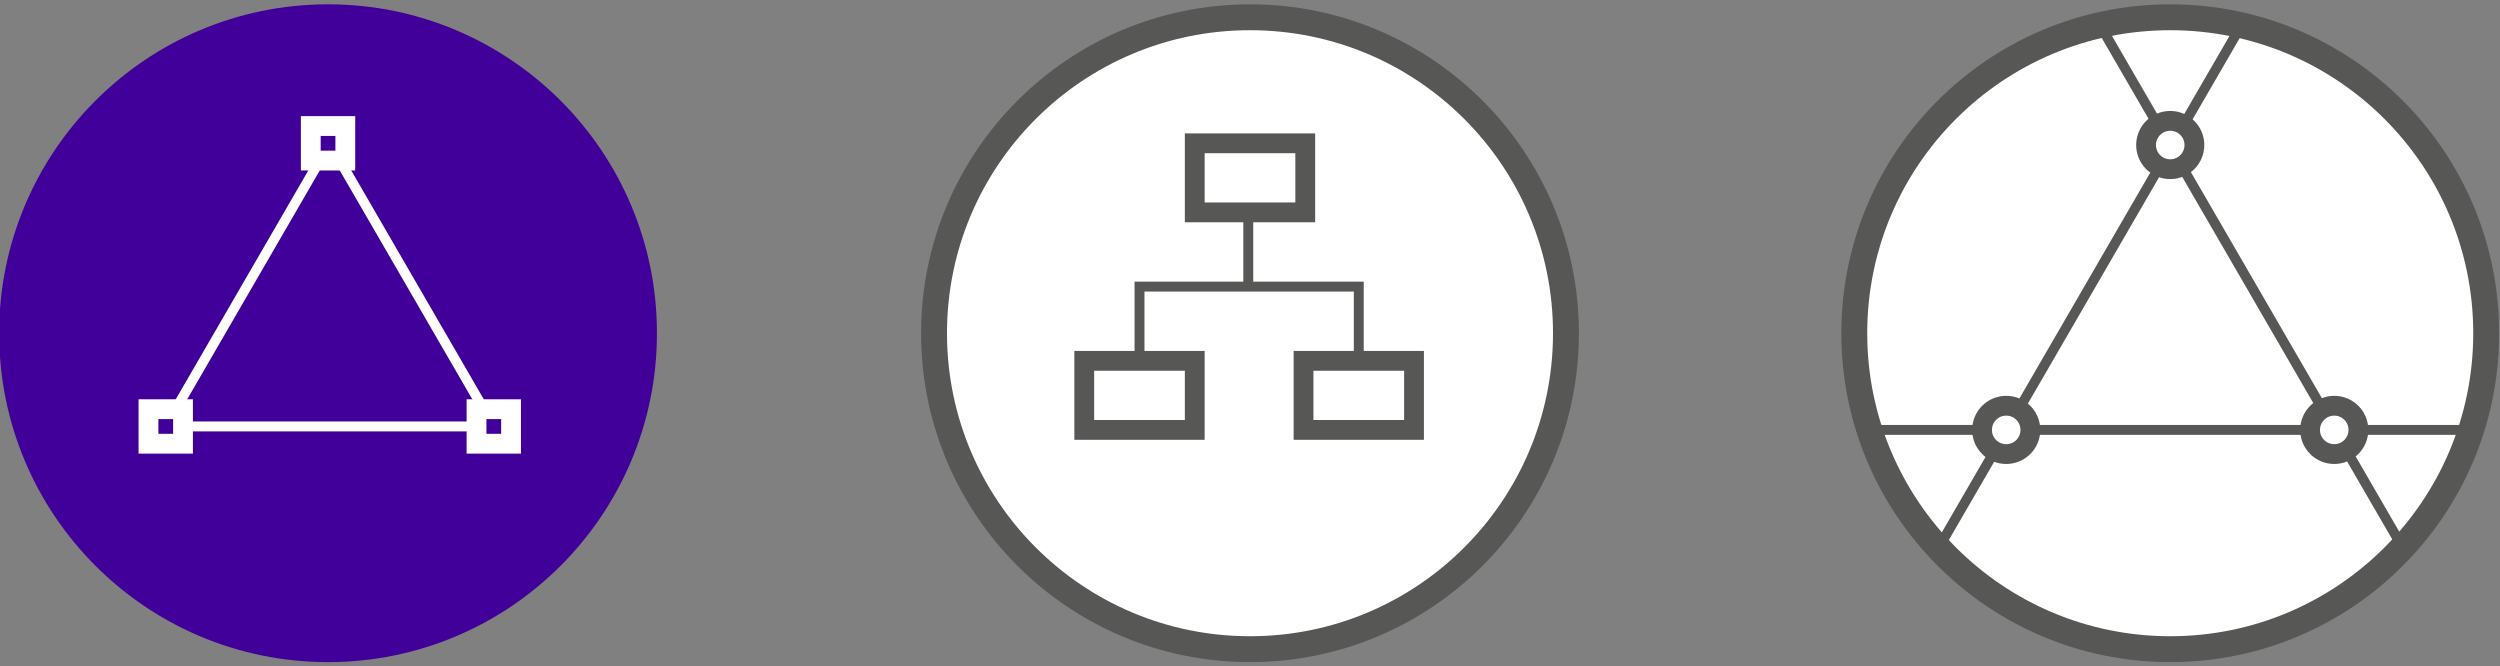 <?xml version="1.0" encoding="utf-8"?>
<!-- Generator: Adobe Illustrator 25.2.3, SVG Export Plug-In . SVG Version: 6.00 Build 0)  -->
<svg version="1.1" id="Layer_1" xmlns="http://www.w3.org/2000/svg" xmlns:xlink="http://www.w3.org/1999/xlink" x="0px" y="0px"
	 viewBox="0 0 144.8 38.6" style="enable-background:new 0 0 144.8 38.6;" xml:space="preserve">
<rect x="0" y="0" width="144.8" height="38.6" fill="#808080" stroke="none"/>
<style type="text/css">
	.st0{fill:#410099;stroke:#410099;stroke-width:1.5;stroke-miterlimit:10;}
	.st1{fill:none;stroke:#FFFFFF;stroke-width:0.574;stroke-miterlimit:10;}
	.st2{fill:#FFFFFF;stroke:#575756;stroke-width:1.5;stroke-miterlimit:10;}
	.st3{fill:#410099;stroke:#FFFFFF;stroke-width:1.147;stroke-miterlimit:10;}
	.st4{fill:#FFFFFF;stroke:#575756;stroke-width:1.147;stroke-miterlimit:10;}
	.st5{fill:none;stroke:#575756;stroke-width:0.574;stroke-miterlimit:10;}
</style>
<g id="Layer_2_1_">
	<g id="Layer_1-2">
		<ellipse class="st0" cx="19" cy="19.3" rx="18.3" ry="18.3"/>
		<polygon class="st1" points="19.1,8.3 9.6,24.7 28.6,24.7 		"/>
		<ellipse class="st2" cx="72.4" cy="19.3" rx="18.3" ry="18.3"/>
		<ellipse class="st2" cx="125.7" cy="19.3" rx="18.3" ry="18.3"/>
		<rect x="8.6" y="23.7" class="st3" width="2" height="2"/>
		<rect x="18" y="7.3" class="st3" width="2" height="2"/>
		<rect x="27.6" y="23.7" class="st3" width="2" height="2"/>
		<rect x="62.8" y="20.9" class="st4" width="6.4" height="4"/>
		<rect x="69.2" y="8.3" class="st4" width="6.4" height="4"/>
		<rect x="75.5" y="20.9" class="st4" width="6.4" height="4"/>
		<polyline class="st5" points="78.7,21 78.7,16.6 66,16.6 66,20.8 		"/>
		<line class="st5" x1="72.3" y1="16.6" x2="72.3" y2="12.2"/>
		<line class="st5" x1="112.3" y1="31.7" x2="129.8" y2="1.5"/>
		<line class="st5" x1="108.3" y1="24.9" x2="143.2" y2="24.9"/>
		<line class="st5" x1="121.6" y1="1.4" x2="139.1" y2="31.6"/>
		<circle class="st4" cx="125.7" cy="8.4" r="1.4"/>
		<circle class="st4" cx="116.2" cy="24.9" r="1.4"/>
		<circle class="st4" cx="135.2" cy="24.9" r="1.4"/>
	</g>
</g>
</svg>
